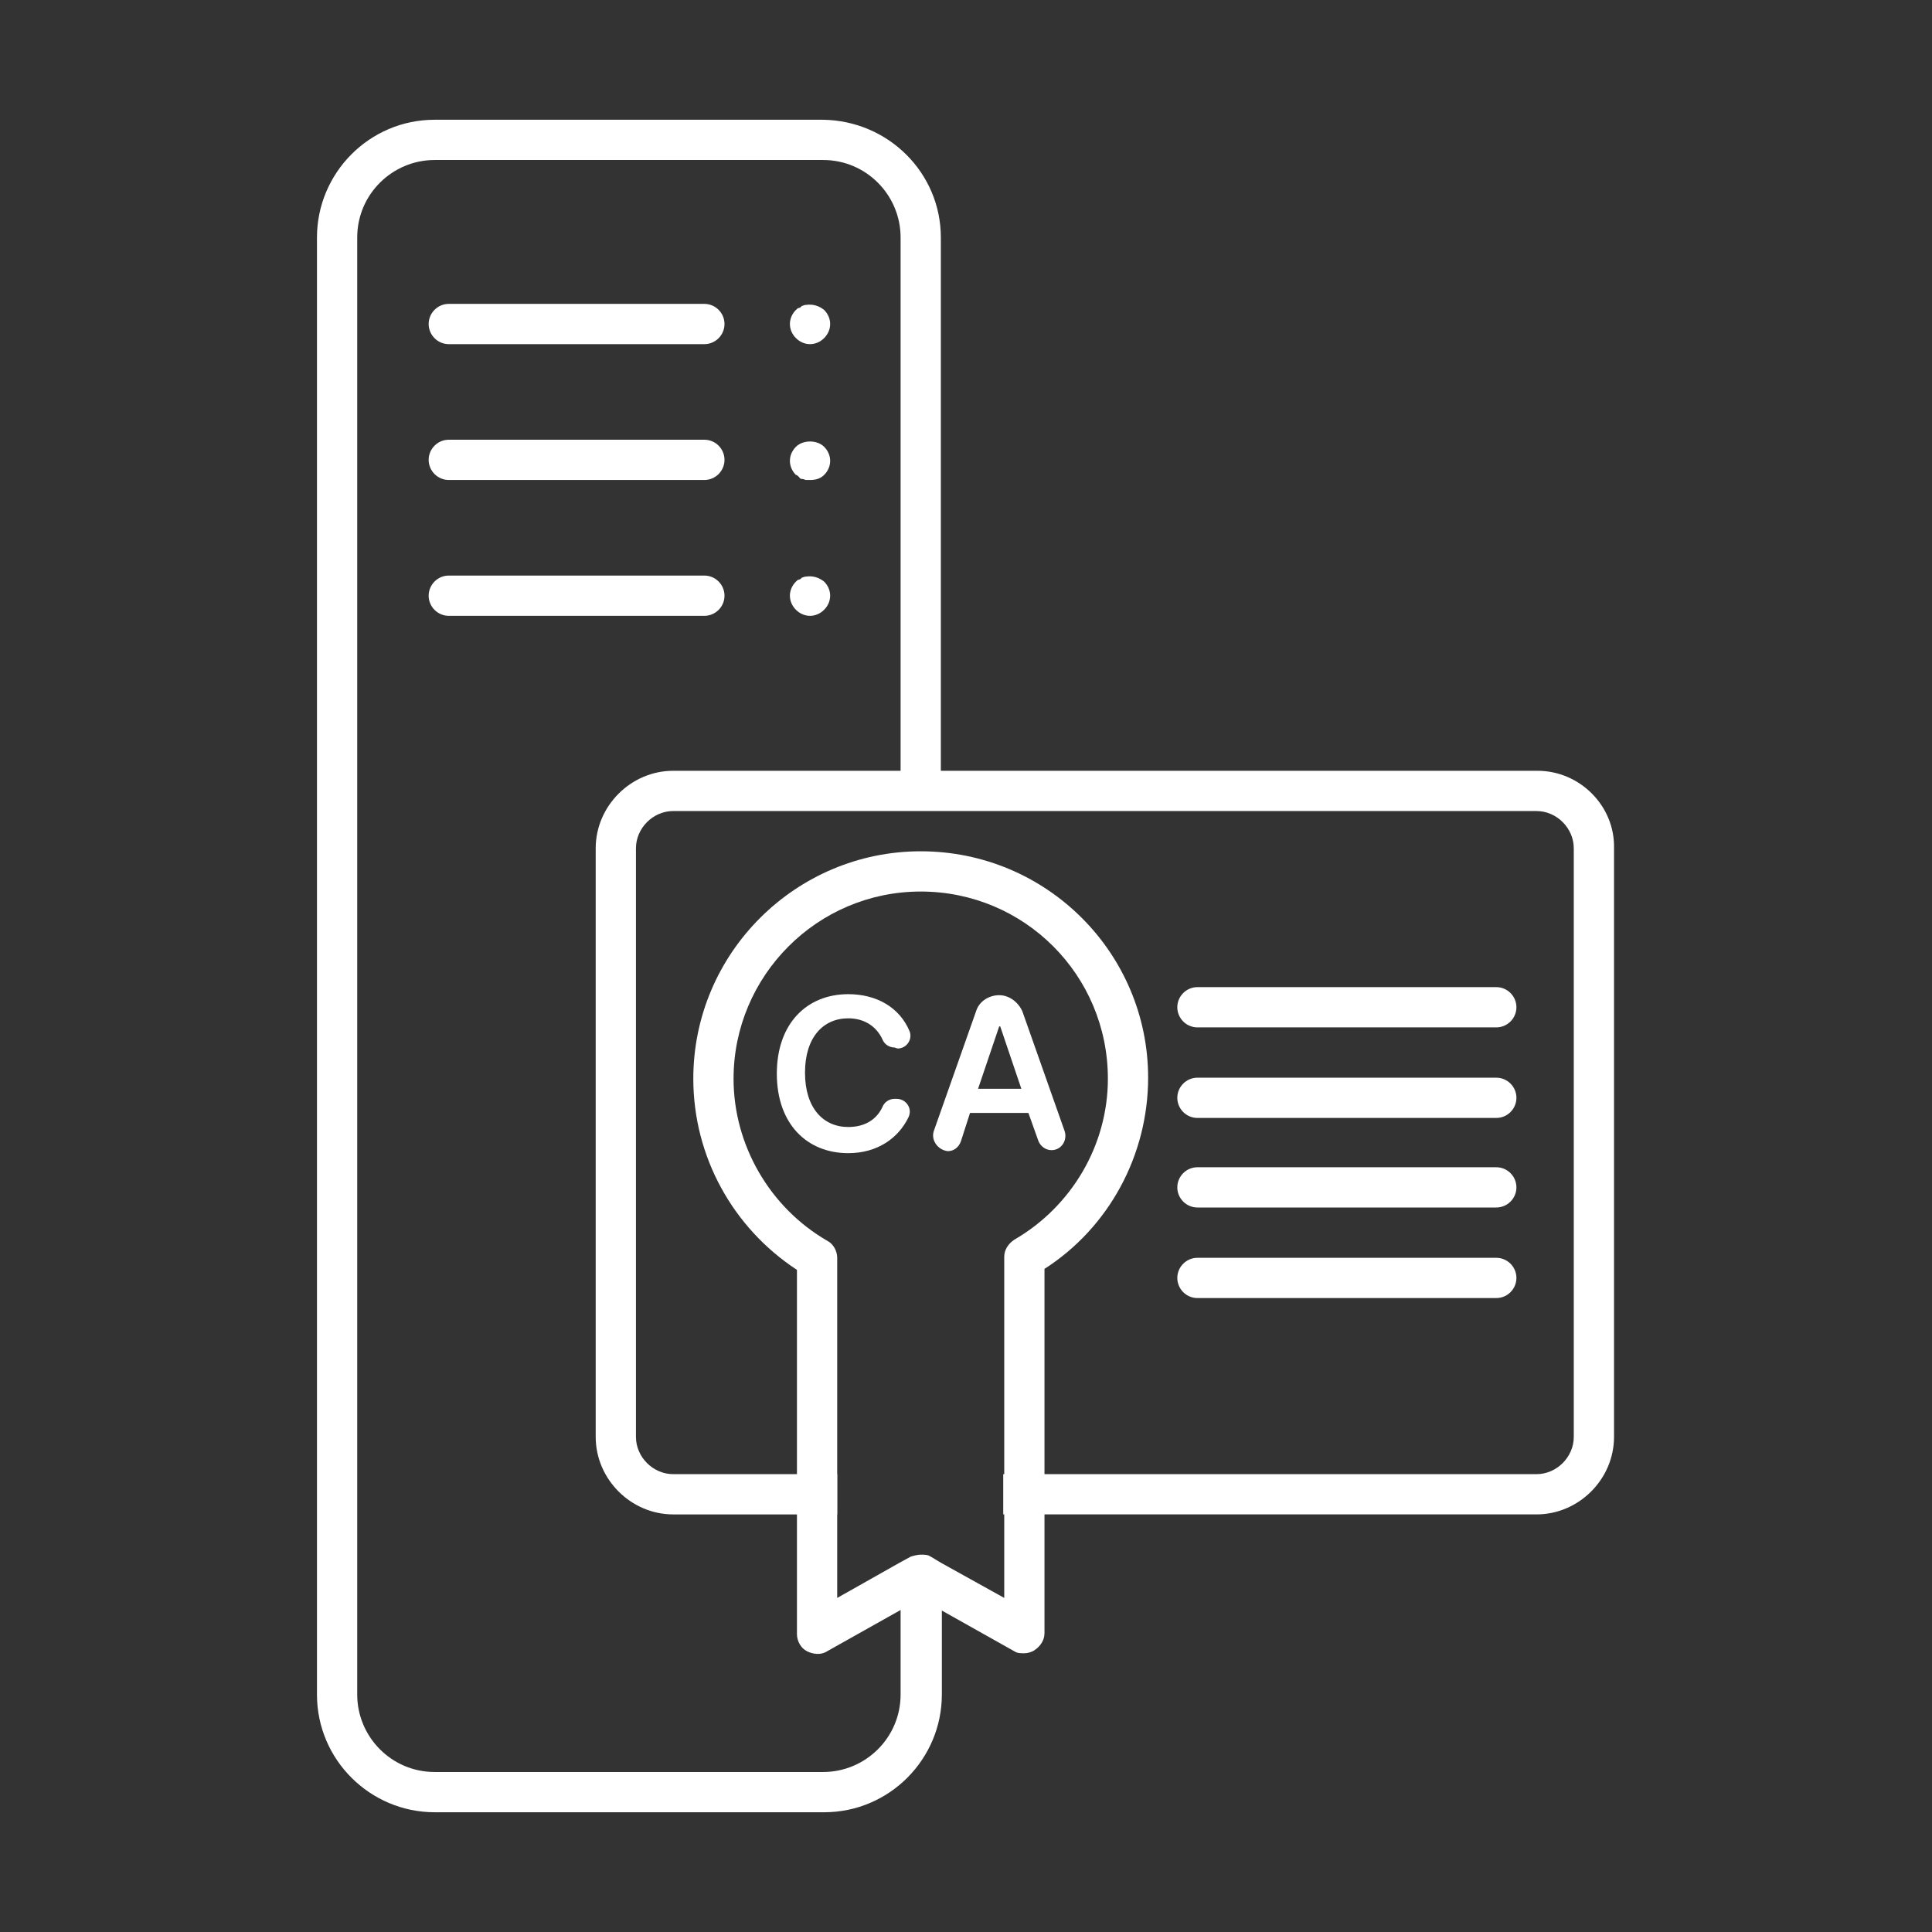 <?xml version="1.0" encoding="utf-8"?>
<!-- Generator: Adobe Illustrator 27.7.0, SVG Export Plug-In . SVG Version: 6.00 Build 0)  -->
<svg version="1.1" id="Security_Networking" xmlns="http://www.w3.org/2000/svg" xmlns:xlink="http://www.w3.org/1999/xlink"
	 x="0px" y="0px" viewBox="0 0 192 192" style="enable-background:new 0 0 192 192;" xml:space="preserve">
<rect x="0" y="0" width="192" height="192" fill="#333333" stroke="none"/>
<style type="text/css">
	.st0{fill:#FFFFFF;}
</style>
<path class="st0" d="M93.5,23.6v55h-4v-55c0-4.2-3.4-7.7-7.7-7.7H43.2c-4.2,0-7.7,3.4-7.7,7.7v144.8c0,4.2,3.4,7.7,7.7,7.7h38.6
	c4.2,0,7.7-3.4,7.7-7.7v-13l1.1-0.6c0.3-0.2,0.6-0.2,1-0.2c0.3,0,0.7,0.1,1,0.2l1,0.6v13c0,6.4-5.2,11.7-11.7,11.7H43.2
	c-6.4,0-11.7-5.2-11.7-11.7V23.6c0-6.4,5.2-11.7,11.7-11.7h38.6C88.3,12,93.5,17.2,93.5,23.6z"/>
<path class="st0" d="M70,34.2H44.6c-1.1,0-2-0.9-2-2s0.9-2,2-2H70c1.1,0,2,0.9,2,2C72,33.3,71.1,34.2,70,34.2z"/>
<path class="st0" d="M80.5,34.2c-0.5,0-1-0.2-1.4-0.6c-0.4-0.4-0.6-0.9-0.6-1.4s0.2-1,0.6-1.4c0.1-0.1,0.2-0.2,0.3-0.2
	s0.2-0.1,0.3-0.2c0.1,0,0.2-0.1,0.4-0.1c0.7-0.1,1.3,0.1,1.8,0.5c0.4,0.4,0.6,0.9,0.6,1.4s-0.2,1-0.6,1.4S81,34.2,80.5,34.2
	L80.5,34.2z"/>
<path class="st0" d="M70,47.7H44.6c-1.1,0-2-0.9-2-2s0.9-2,2-2H70c1.1,0,2,0.9,2,2S71.1,47.7,70,47.7z"/>
<path class="st0" d="M80.5,47.7c-0.1,0-0.3,0-0.4,0c-0.1,0-0.2-0.1-0.4-0.1s-0.2-0.1-0.3-0.2c-0.1-0.1-0.2-0.2-0.3-0.2
	c-0.4-0.4-0.6-0.9-0.6-1.4s0.2-1,0.6-1.4c0.7-0.7,2.1-0.7,2.8,0c0.4,0.4,0.6,0.9,0.6,1.4s-0.2,1-0.6,1.4S81,47.7,80.5,47.7
	L80.5,47.7z"/>
<path class="st0" d="M70,61.2H44.6c-1.1,0-2-0.9-2-2s0.9-2,2-2H70c1.1,0,2,0.9,2,2S71.1,61.2,70,61.2z"/>
<path class="st0" d="M80.5,61.2c-0.5,0-1-0.2-1.4-0.6c-0.4-0.4-0.6-0.9-0.6-1.4s0.2-1,0.6-1.4c0.1-0.1,0.2-0.2,0.3-0.2
	s0.2-0.1,0.3-0.2c0.1,0,0.2-0.1,0.4-0.1c0.7-0.1,1.3,0.1,1.8,0.5c0.4,0.4,0.6,0.9,0.6,1.4s-0.2,1-0.6,1.4S81,61.2,80.5,61.2
	L80.5,61.2z"/>
<path class="st0" d="M152.8,76.6H66.9c-4.2,0-7.7,3.5-7.7,7.7v58.5c0,4.2,3.5,7.7,7.7,7.7h16.3v-4H66.9c-2,0-3.7-1.7-3.7-3.7V84.3
	c0-2,1.7-3.7,3.7-3.7h85.8c2,0,3.7,1.7,3.7,3.7v58.5c0,2-1.7,3.7-3.7,3.7h-53v4h53c4.2,0,7.7-3.5,7.7-7.7V84.3
	C160.5,80.1,157,76.6,152.8,76.6z"/>
<path class="st0" d="M91.5,84.6c-12.4,0-22.6,10.1-22.6,22.6c0,7.7,3.9,14.8,10.3,19v36.2c0,0.7,0.4,1.4,1,1.7s1.4,0.4,2,0l7.3-4.1
	l2-1.1l2,1.1l7.3,4.1c0.3,0.2,0.6,0.2,1,0.2l0,0c0.3,0,0.7-0.1,1-0.3c0.6-0.4,1-1,1-1.7v-36.2c6.4-4.1,10.3-11.3,10.3-19
	C114.1,94.7,104,84.6,91.5,84.6z M100.8,123.2c-0.6,0.4-1,1-1,1.7v33.9l-6.3-3.5l-1-0.6c-0.3-0.2-0.6-0.2-1-0.2
	c-0.3,0-0.7,0.1-1,0.2l-1.1,0.6l-6.2,3.5V125c0-0.7-0.4-1.4-1-1.7c-5.7-3.3-9.3-9.5-9.3-16.1c0-10.2,8.3-18.6,18.6-18.6
	s18.6,8.3,18.6,18.6C110.1,113.8,106.5,119.9,100.8,123.2z"/>
<path class="st0" d="M148.7,102.1h-29.7c-1.1,0-2-0.9-2-2s0.9-2,2-2h29.7c1.1,0,2,0.9,2,2S149.8,102.1,148.7,102.1z"/>
<path class="st0" d="M148.7,111.1h-29.7c-1.1,0-2-0.9-2-2s0.9-2,2-2h29.7c1.1,0,2,0.9,2,2S149.8,111.1,148.7,111.1z"/>
<path class="st0" d="M148.7,120h-29.7c-1.1,0-2-0.9-2-2s0.9-2,2-2h29.7c1.1,0,2,0.9,2,2S149.8,120,148.7,120z"/>
<path class="st0" d="M148.7,129h-29.7c-1.1,0-2-0.9-2-2s0.9-2,2-2h29.7c1.1,0,2,0.9,2,2C150.7,128.1,149.8,129,148.7,129z"/>
<path class="st0" d="M88.9,104.1c-0.5,0-1-0.3-1.2-0.8c-0.6-1.3-1.8-2.1-3.4-2.1c-2.5,0-4.3,1.9-4.3,5.4s1.8,5.4,4.3,5.4
	c1.6,0,2.8-0.7,3.4-2c0.2-0.5,0.7-0.8,1.2-0.8h0.2c0.9,0,1.6,0.9,1.2,1.8c-1,2.1-3.1,3.6-6,3.6c-4.1,0-7.1-2.9-7.1-7.9
	s3-7.9,7.1-7.9c2.8,0,5.1,1.3,6.1,3.7c0.3,0.8-0.3,1.7-1.2,1.7L88.9,104.1L88.9,104.1z"/>
<path class="st0" d="M92.8,112.4l4.2-11.9c0.3-1,1.3-1.6,2.3-1.6l0,0c1,0,1.9,0.7,2.3,1.6l4.2,11.9c0.3,0.9-0.3,1.9-1.3,1.9l0,0
	c-0.6,0-1.1-0.4-1.3-0.9l-1-2.8h-5.8l-0.9,2.8c-0.2,0.6-0.7,1-1.3,1l0,0C93.2,114.3,92.5,113.3,92.8,112.4L92.8,112.4z M101.5,108.2
	l-2.1-6.2h-0.1l-2.1,6.2H101.5L101.5,108.2z"/>
</svg>
